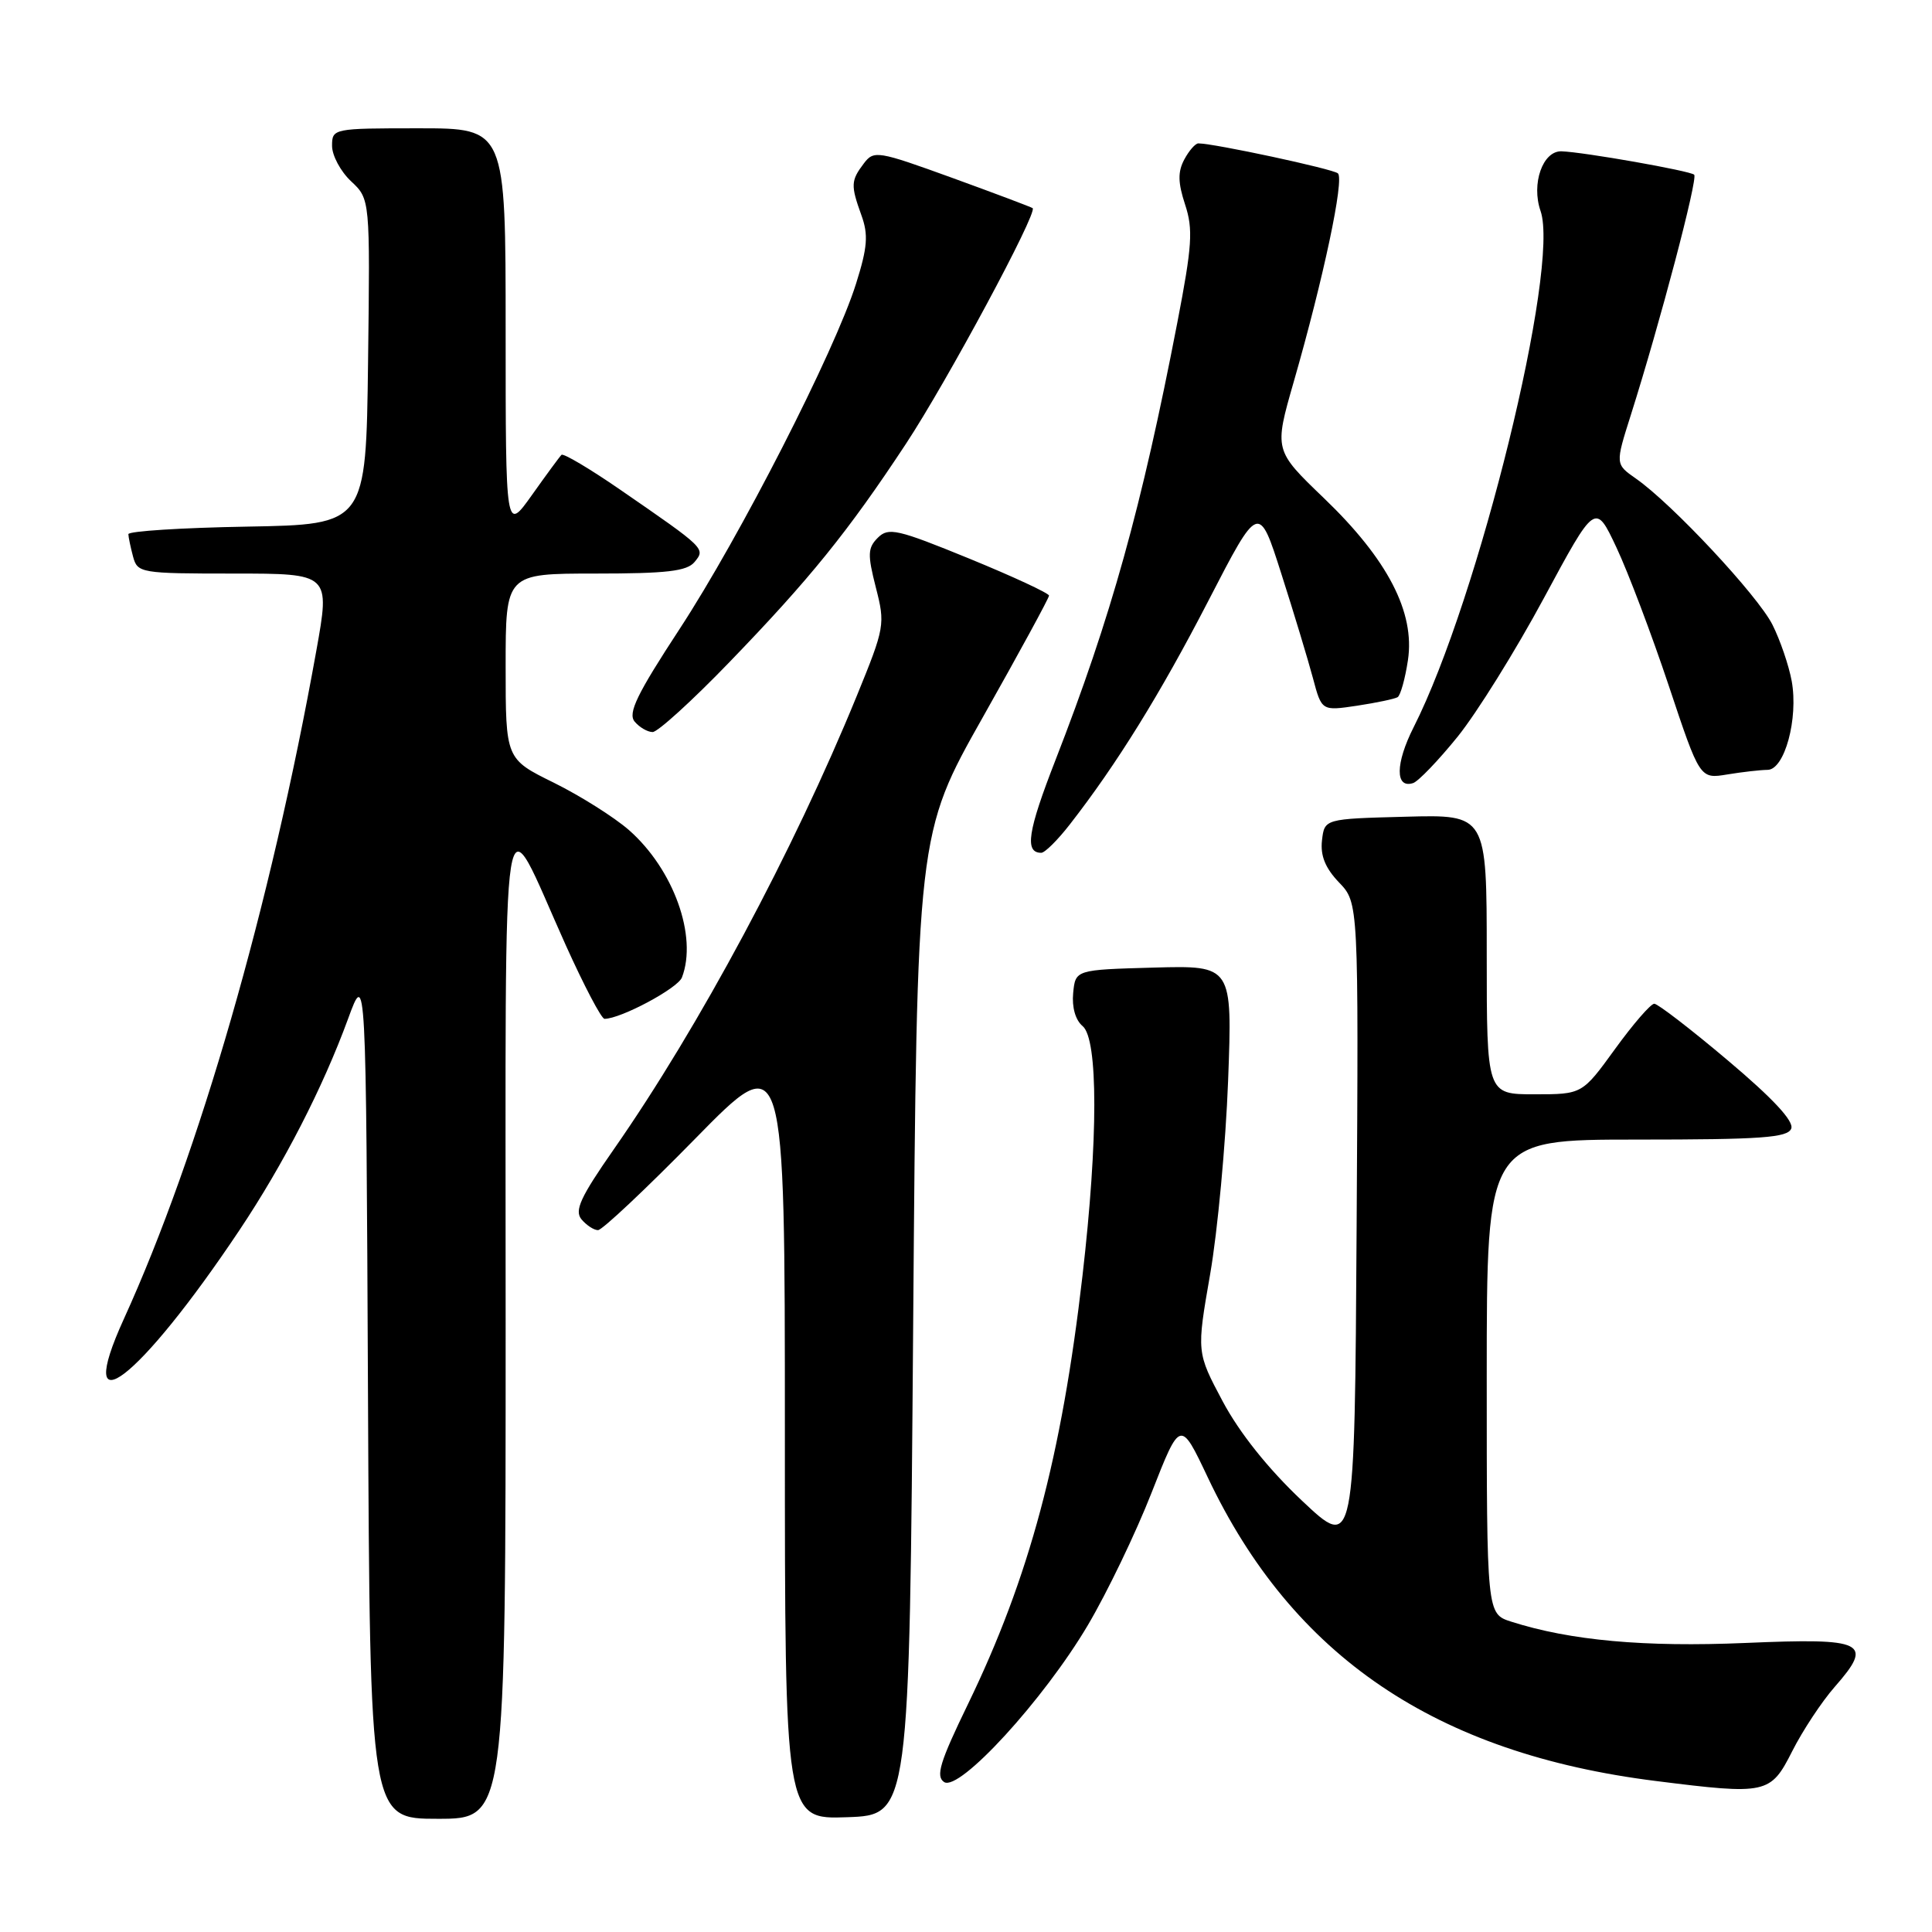 <?xml version="1.0" encoding="UTF-8" standalone="no"?>
<!DOCTYPE svg PUBLIC "-//W3C//DTD SVG 1.1//EN" "http://www.w3.org/Graphics/SVG/1.1/DTD/svg11.dtd" >
<svg xmlns="http://www.w3.org/2000/svg" xmlns:xlink="http://www.w3.org/1999/xlink" version="1.1" viewBox="0 0 256 256">
 <g >
 <path fill="currentColor"
d=" M 67.00 175.25 C 67.01 100.71 66.20 105.76 74.97 125.25 C 77.39 130.61 79.69 135.00 80.10 135.00 C 82.25 135.00 89.80 130.96 90.36 129.52 C 92.45 124.07 89.25 115.18 83.33 109.98 C 81.38 108.28 76.91 105.46 73.40 103.72 C 67.00 100.57 67.00 100.57 67.00 88.29 C 67.00 76.00 67.00 76.00 78.88 76.00 C 88.32 76.00 91.02 75.69 92.03 74.47 C 93.50 72.69 93.50 72.69 82.17 64.88 C 78.14 62.10 74.64 60.03 74.40 60.27 C 74.15 60.51 72.39 62.91 70.48 65.60 C 67.00 70.49 67.00 70.49 67.00 43.75 C 67.00 17.00 67.00 17.00 55.50 17.00 C 44.13 17.00 44.00 17.03 44.00 19.33 C 44.00 20.60 45.13 22.72 46.52 24.02 C 49.04 26.38 49.04 26.38 48.77 47.94 C 48.50 69.50 48.50 69.50 32.75 69.78 C 24.09 69.93 17.01 70.38 17.01 70.78 C 17.02 71.17 17.30 72.51 17.63 73.75 C 18.22 75.93 18.61 76.00 30.99 76.00 C 43.75 76.00 43.75 76.00 41.91 86.25 C 35.84 120.06 26.39 152.87 16.42 174.75 C 9.61 189.69 18.41 182.94 31.73 163.00 C 37.58 154.24 42.77 144.15 46.12 135.00 C 48.50 128.50 48.50 128.50 48.76 184.75 C 49.02 241.00 49.02 241.00 58.01 241.00 C 67.00 241.00 67.00 241.00 67.00 175.25 Z  M 121.00 175.50 C 121.50 110.50 121.50 110.50 130.25 95.00 C 135.06 86.47 139.00 79.24 139.00 78.92 C 139.00 78.61 134.25 76.40 128.44 74.02 C 118.88 70.11 117.73 69.85 116.32 71.25 C 114.97 72.60 114.94 73.47 116.05 77.83 C 117.31 82.72 117.24 83.12 113.54 92.18 C 105.13 112.76 92.64 136.08 81.31 152.32 C 76.91 158.63 76.09 160.41 77.05 161.57 C 77.71 162.35 78.69 163.00 79.24 163.00 C 79.79 163.00 85.58 157.55 92.12 150.88 C 104.00 138.76 104.00 138.76 104.00 189.92 C 104.00 241.08 104.00 241.08 112.25 240.79 C 120.50 240.50 120.50 240.50 121.00 175.50 Z  M 144.16 215.32 C 146.70 211.02 150.50 203.13 152.59 197.79 C 156.40 188.08 156.40 188.08 160.05 195.79 C 171.27 219.48 190.25 232.34 219.40 235.99 C 234.11 237.84 234.60 237.73 237.48 232.04 C 238.86 229.31 241.39 225.48 243.10 223.53 C 248.32 217.59 247.15 217.02 231.29 217.70 C 217.88 218.27 208.08 217.38 200.25 214.88 C 197.00 213.84 197.00 213.84 197.00 182.42 C 197.00 151.00 197.00 151.00 216.89 151.00 C 233.44 151.00 236.88 150.75 237.35 149.54 C 237.72 148.56 234.91 145.54 228.98 140.54 C 224.07 136.39 219.66 133.00 219.20 133.00 C 218.73 133.00 216.39 135.70 214.00 139.00 C 209.65 145.00 209.65 145.00 203.33 145.00 C 197.00 145.00 197.00 145.00 197.00 126.47 C 197.00 107.93 197.00 107.93 186.25 108.22 C 175.50 108.50 175.50 108.50 175.17 111.36 C 174.94 113.38 175.61 115.03 177.43 116.93 C 180.02 119.63 180.02 119.63 179.76 162.53 C 179.50 205.44 179.50 205.44 172.50 198.83 C 168.03 194.61 164.24 189.86 162.02 185.70 C 158.55 179.18 158.55 179.18 160.35 168.84 C 161.34 163.15 162.41 151.62 162.73 143.21 C 163.30 127.93 163.30 127.93 152.90 128.21 C 142.50 128.50 142.50 128.50 142.20 131.59 C 142.02 133.46 142.50 135.17 143.45 135.96 C 145.52 137.68 145.52 150.98 143.44 169.00 C 140.67 193.03 136.39 209.04 128.24 225.85 C 124.54 233.48 123.96 235.37 125.10 236.13 C 127.10 237.45 138.31 225.22 144.16 215.32 Z  M 141.75 109.25 C 147.98 101.25 153.72 91.99 160.13 79.58 C 166.80 66.66 166.80 66.66 169.80 76.08 C 171.46 81.26 173.33 87.46 173.97 89.85 C 175.13 94.21 175.13 94.21 179.82 93.51 C 182.39 93.12 184.81 92.61 185.19 92.38 C 185.57 92.15 186.19 89.94 186.56 87.47 C 187.51 81.13 183.87 74.11 175.42 66.00 C 168.82 59.66 168.82 59.66 171.43 50.58 C 175.38 36.84 178.15 23.74 177.28 22.97 C 176.61 22.38 160.86 19.00 158.79 19.00 C 158.39 19.00 157.55 19.96 156.92 21.14 C 156.05 22.78 156.08 24.20 157.03 27.10 C 158.11 30.38 157.97 32.54 156.01 42.70 C 151.27 67.25 147.21 81.83 139.85 100.73 C 136.17 110.17 135.74 113.00 137.97 113.00 C 138.45 113.00 140.15 111.31 141.75 109.25 Z  M 193.14 97.62 C 195.69 94.46 200.84 86.19 204.58 79.24 C 211.39 66.60 211.39 66.60 214.19 72.55 C 215.73 75.82 218.85 84.06 221.12 90.86 C 225.24 103.22 225.24 103.22 228.87 102.62 C 230.87 102.29 233.27 102.02 234.21 102.01 C 236.47 102.00 238.31 95.21 237.41 90.24 C 237.03 88.18 235.89 84.83 234.86 82.78 C 232.92 78.92 221.55 66.74 216.76 63.41 C 214.03 61.50 214.03 61.50 216.09 55.00 C 219.96 42.78 225.00 23.67 224.49 23.15 C 223.97 22.64 209.87 20.15 206.91 20.05 C 204.42 19.97 202.88 24.36 204.13 27.95 C 206.72 35.38 195.91 79.38 187.32 96.35 C 184.88 101.17 184.85 104.54 187.25 103.76 C 187.94 103.53 190.59 100.77 193.14 97.62 Z  M 96.64 87.75 C 107.28 76.74 112.37 70.45 120.02 58.84 C 125.45 50.62 137.54 28.12 136.83 27.58 C 136.65 27.44 131.85 25.63 126.18 23.57 C 116.28 19.98 115.79 19.90 114.46 21.66 C 112.74 23.93 112.71 24.55 114.14 28.52 C 115.08 31.10 114.95 32.77 113.43 37.59 C 110.63 46.51 98.05 71.12 90.04 83.36 C 84.41 91.96 83.17 94.50 84.09 95.61 C 84.72 96.37 85.80 97.00 86.48 97.00 C 87.15 97.00 91.73 92.84 96.64 87.75 Z "/>
</g>
</svg>